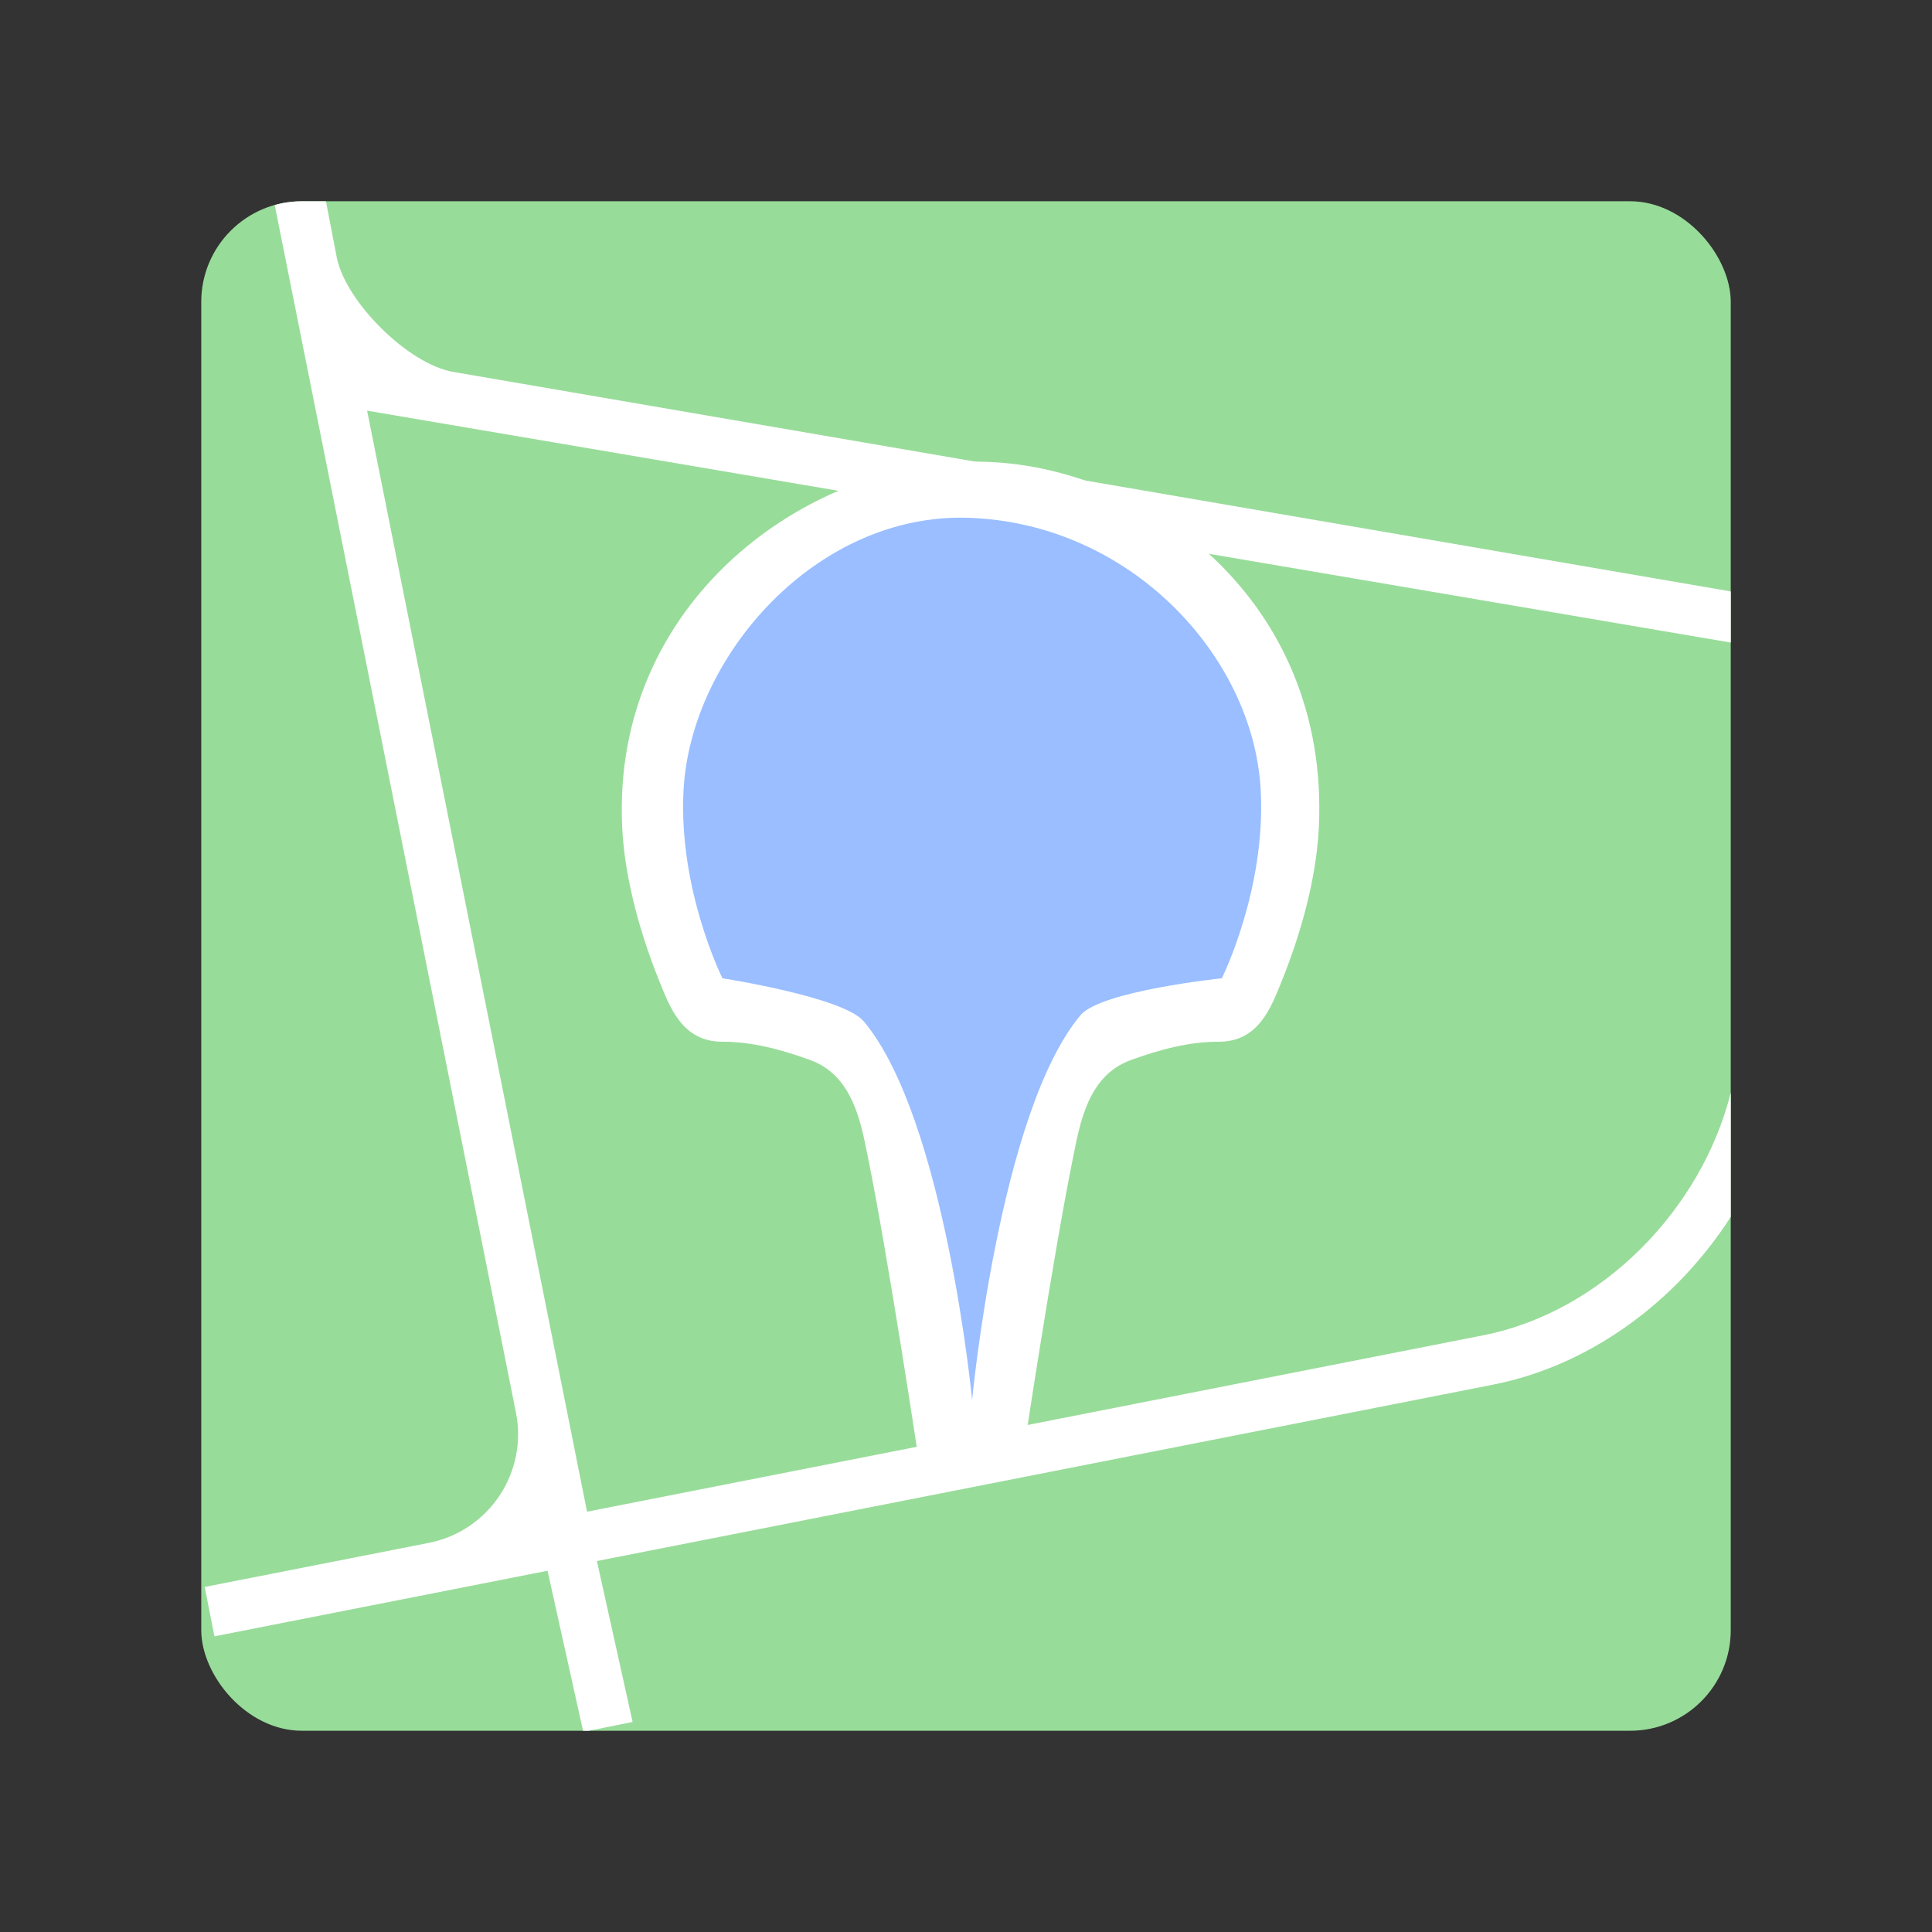 <svg width="192" height="192" fill="none" version="1.1" viewBox="0 0 192 192" xmlns="http://www.w3.org/2000/svg">
 <rect x="0" y="0" width="192" height="192" fill="#333333" stroke="none"/>
 <rect x="20" y="20" width="152" height="152" rx="10" fill="#98DC9A" style="fill:#98dc9a"/>
 <path d="m20.343 157.71 0.966 4.906 33.105-6.516 3.528 15.903h0.551l4.375-0.874-3.548-15.995 89.052-17.528c9.693-1.908 18.261-8.307 23.629-16.676v-12.343c-2.909 11.637-12.857 21.803-24.595 24.113l-89.066 17.531-21.857-109.42 135.52 23.046v-5.082l-126.96-21.814c-4.455-0.766-10.649-6.912-11.568-11.338l-1.084-5.619h-2.39c-0.935 0-1.84 0.128-2.699 0.368l23.972 120.01c1.192 5.97-2.69 11.772-8.662 12.948z" style="clip-rule:evenodd;fill-rule:evenodd;fill:#fff"/>
 <path d="m97.365 45.881c-16.929-0.224-36.586 13.758-35.535 36.289 0.253 5.421 1.976 11.077 3.662 15.254 1.066 2.641 2.3 6.117 6.305 6.102 2.978-0.011 5.948 0.81 8.746 1.83 4.239 1.545 5.026 6.282 5.693 9.561 2.044 10.037 5.086 30.305 5.086 30.305h10.255s3.04-20.268 5.084-30.305c0.668-3.279 1.456-8.016 5.695-9.561 2.798-1.02 5.768-1.841 8.746-1.83 4.005 0.015 5.238-3.46 6.305-6.102 1.686-4.176 3.409-9.833 3.662-15.254 1.051-22.531-17.197-36.071-33.705-36.289z" style="fill:#fff"/>
 <path d="m96.203 51.457c-15.069-0.472-27.555 13.73-28.272 27.051-0.534 9.925 3.865 18.713 3.865 18.713s12.002 1.859 14.033 4.27c8.071 9.579 10.779 37.628 10.779 37.628s2.711-28.659 10.781-38.238c2.031-2.411 14.033-3.66 14.033-3.66s4.399-8.788 3.865-18.713c-0.717-13.32-12.998-26.547-29.086-27.051z" style="fill:#9abeff"/>
</svg>
